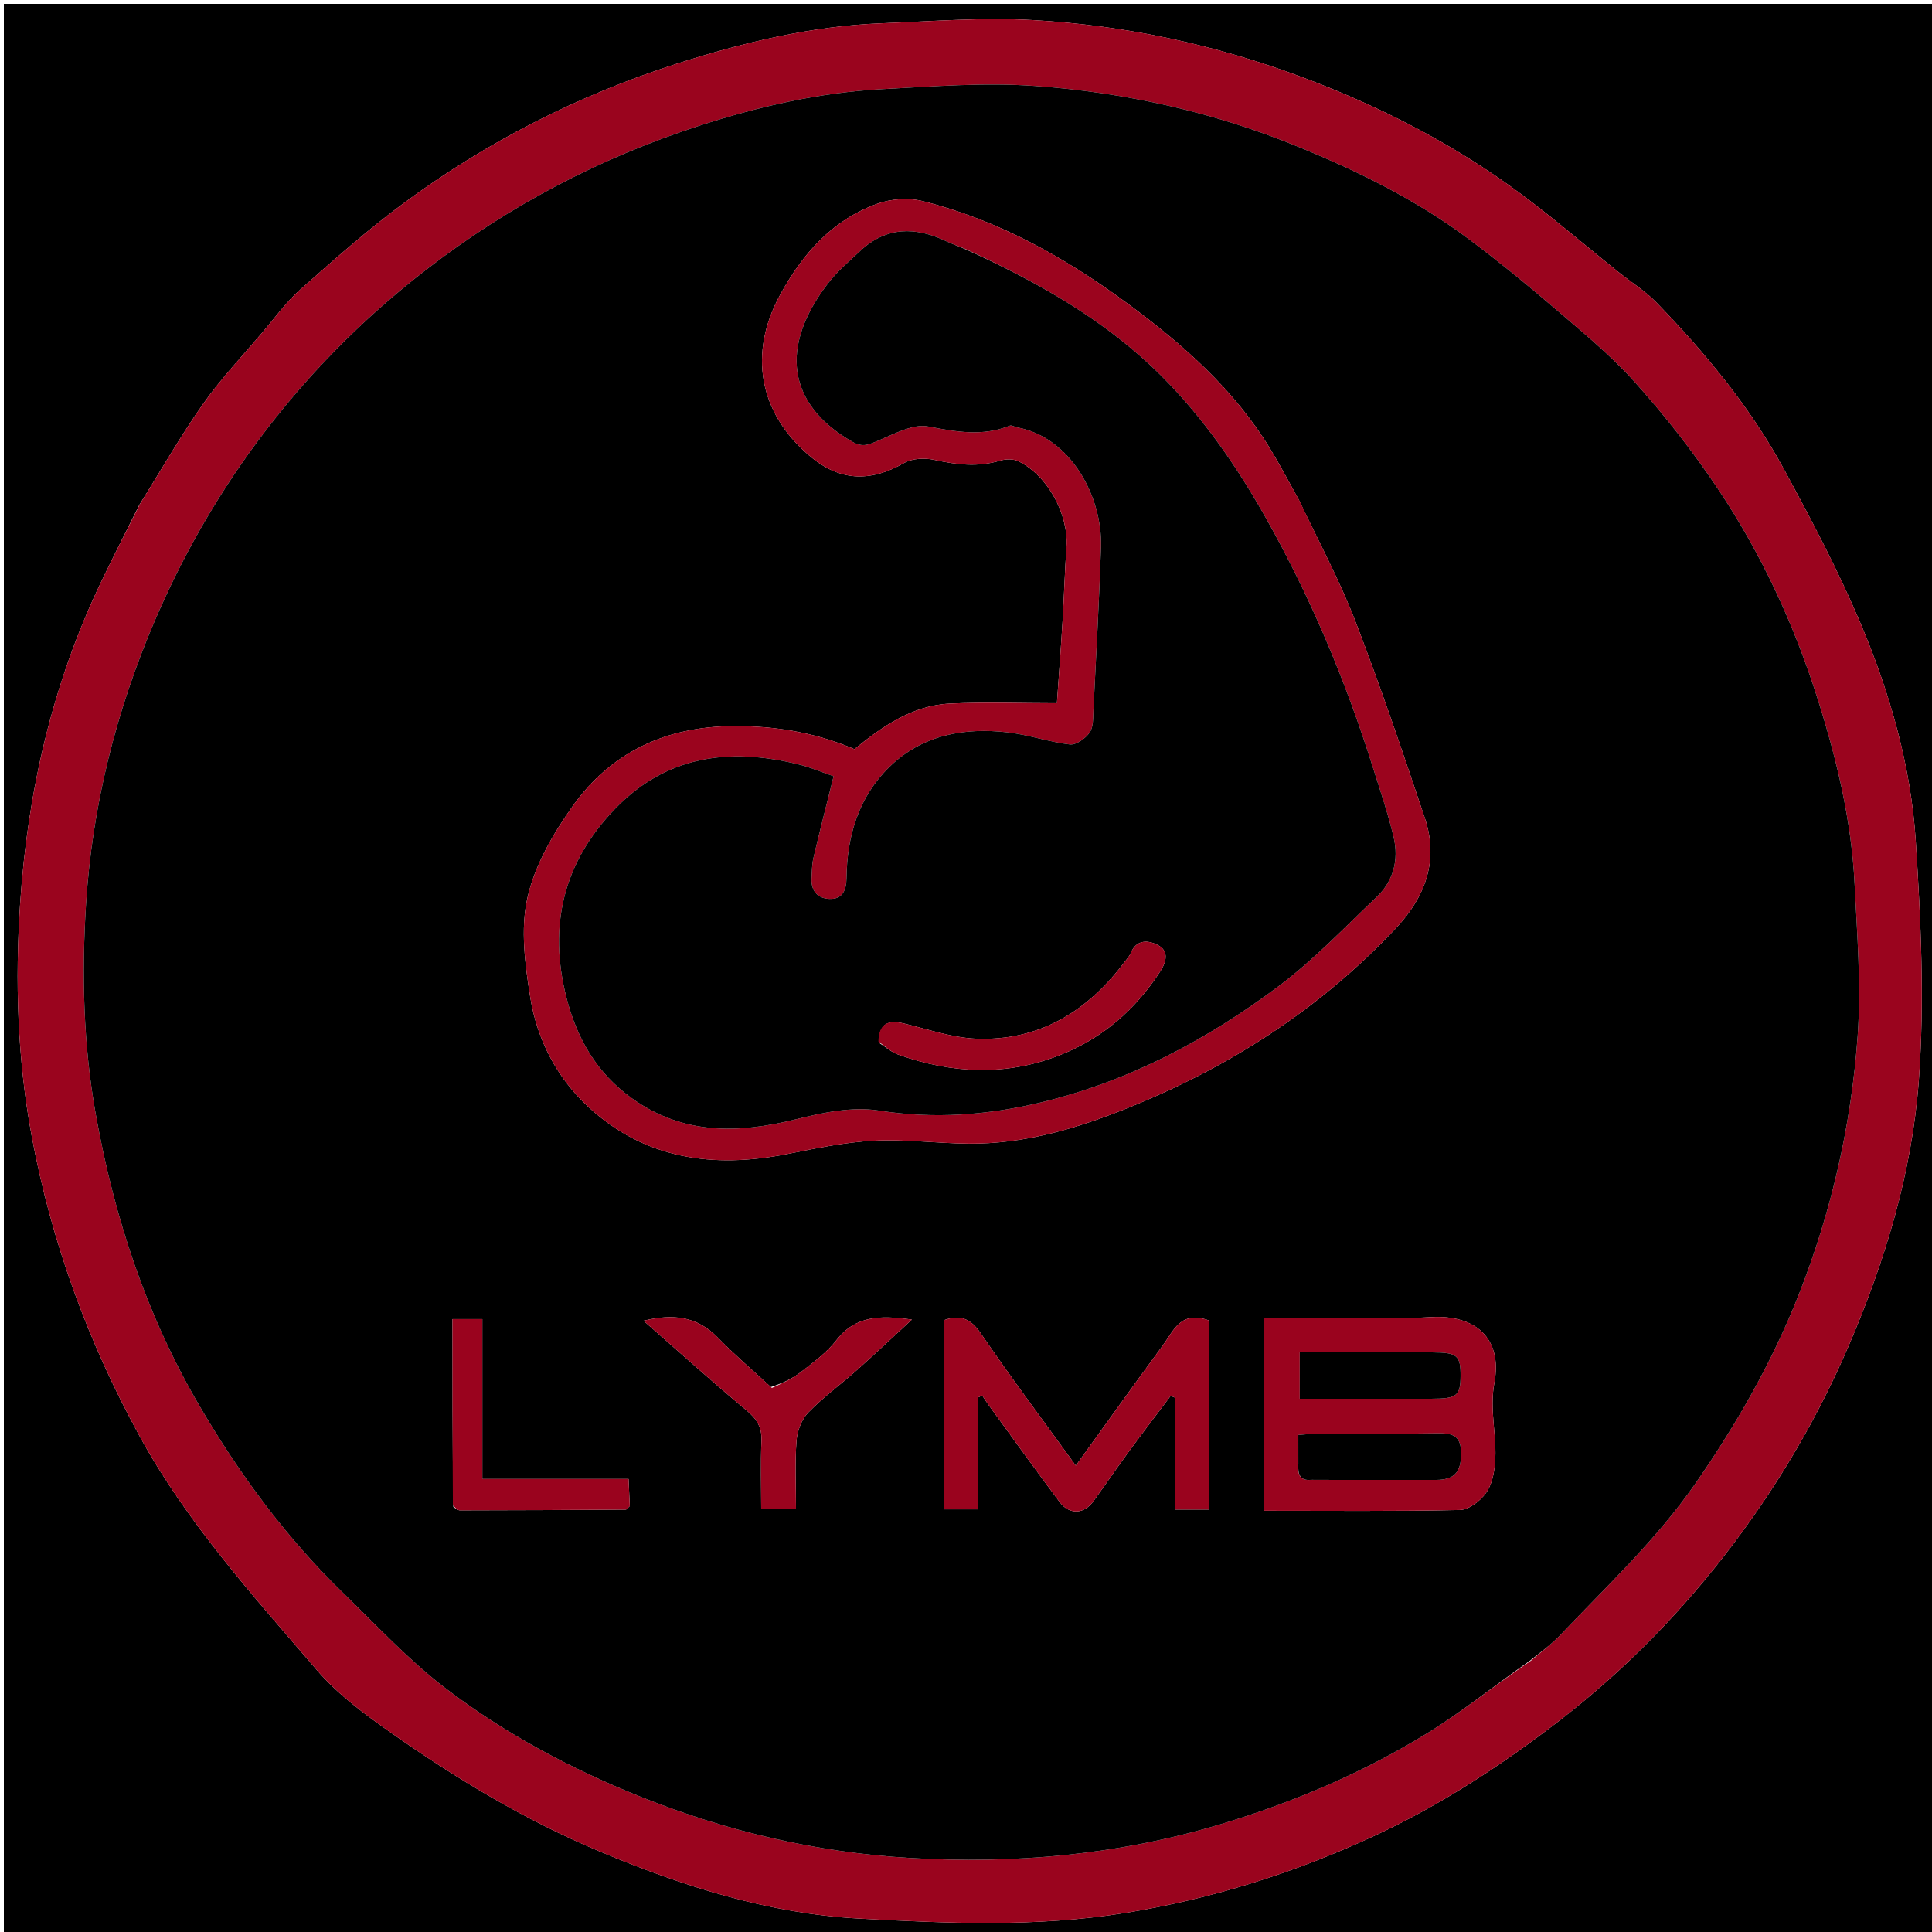 <svg version="1.1" id="Layer_1" xmlns="http://www.w3.org/2000/svg" xmlns:xlink="http://www.w3.org/1999/xlink" x="0px" y="0px"
	 width="100%" viewBox="0 0 500 500" enable-background="new 0 0 500 500" xml:space="preserve">
<path fill="#000000" opacity="1" stroke="none" 
	d="
M501,182 
	C501,288.667 501,394.833 501,501 
	C334.333,501 167.667,501 1,501 
	C1,334.333 1,167.667 1,1 
	C167.667,1 334.333,1 501,1 
	C501,61.167 501,121.333 501,182 
M36.095,130.598 
	C32.747,137.338 29.312,144.038 26.066,150.827 
	C13.525,177.056 7.147,204.971 5.216,233.754 
	C3.873,253.767 4.489,273.936 8.157,293.771 
	C13.232,321.207 22.658,347.069 36.099,371.623 
	C48.448,394.18 65.536,413.001 82.053,432.265 
	C87.432,438.537 94.394,443.643 101.22,448.446 
	C118.193,460.389 135.916,471.054 155.16,479.136 
	C176.748,488.202 199.123,495.263 222.313,496.521 
	C245.092,497.756 268.137,498.787 290.987,495.104 
	C313.62,491.457 335.214,484.653 355.932,474.998 
	C372.909,467.086 388.467,456.918 403.322,445.487 
	C420.644,432.157 435.714,416.657 448.772,399.302 
	C460.589,383.595 470.499,366.687 478.338,348.517 
	C487.892,326.371 494.839,303.401 496.598,279.53 
	C498.106,259.05 497.116,238.28 495.805,217.73 
	C494.563,198.254 489.137,179.399 481.562,161.451 
	C475.784,147.761 468.797,134.538 461.701,121.458 
	C452.98,105.383 441.356,91.367 428.664,78.274 
	C425.845,75.367 422.306,73.159 419.112,70.612 
	C409.574,63.005 400.358,54.947 390.437,47.879 
	C374.099,36.239 356.284,27.226 337.482,20.156 
	C314.772,11.617 291.271,6.527 267.126,5.189 
	C254.233,4.475 241.23,5.514 228.287,6.02 
	C210.026,6.734 192.388,10.976 175.091,16.508 
	C149.615,24.657 126.001,36.7 104.489,52.574 
	C95.153,59.463 86.434,67.22 77.731,74.918 
	C74.085,78.143 71.168,82.204 67.993,85.946 
	C62.795,92.072 57.22,97.94 52.603,104.48 
	C46.816,112.678 41.837,121.445 36.095,130.598 
z"/>
<path fill="#9A041E" opacity="1" stroke="none" 
	d="
M36.302,130.282 
	C41.837,121.445 46.816,112.678 52.603,104.48 
	C57.22,97.94 62.795,92.072 67.993,85.946 
	C71.168,82.204 74.085,78.143 77.731,74.918 
	C86.434,67.22 95.153,59.463 104.489,52.574 
	C126.001,36.7 149.615,24.657 175.091,16.508 
	C192.388,10.976 210.026,6.734 228.287,6.02 
	C241.23,5.514 254.233,4.475 267.126,5.189 
	C291.271,6.527 314.772,11.617 337.482,20.156 
	C356.284,27.226 374.099,36.239 390.437,47.879 
	C400.358,54.947 409.574,63.005 419.112,70.612 
	C422.306,73.159 425.845,75.367 428.664,78.274 
	C441.356,91.367 452.98,105.383 461.701,121.458 
	C468.797,134.538 475.784,147.761 481.562,161.451 
	C489.137,179.399 494.563,198.254 495.805,217.73 
	C497.116,238.28 498.106,259.05 496.598,279.53 
	C494.839,303.401 487.892,326.371 478.338,348.517 
	C470.499,366.687 460.589,383.595 448.772,399.302 
	C435.714,416.657 420.644,432.157 403.322,445.487 
	C388.467,456.918 372.909,467.086 355.932,474.998 
	C335.214,484.653 313.62,491.457 290.987,495.104 
	C268.137,498.787 245.092,497.756 222.313,496.521 
	C199.123,495.263 176.748,488.202 155.16,479.136 
	C135.916,471.054 118.193,460.389 101.22,448.446 
	C94.394,443.643 87.432,438.537 82.053,432.265 
	C65.536,413.001 48.448,394.18 36.099,371.623 
	C22.658,347.069 13.232,321.207 8.157,293.771 
	C4.489,273.936 3.873,253.767 5.216,233.754 
	C7.147,204.971 13.525,177.056 26.066,150.827 
	C29.312,144.038 32.747,137.338 36.302,130.282 
M396.159,429.809 
	C398.725,427.591 401.499,425.57 403.823,423.123 
	C415.91,410.396 428.785,398.35 438.844,383.83 
	C449.414,368.573 458.595,352.585 465.448,335.231 
	C474.002,313.569 479.115,291.108 480.763,268.023 
	C481.693,254.998 480.616,241.797 479.962,228.699 
	C479.144,212.308 475.332,196.433 470.396,180.84 
	C464.284,161.534 455.812,143.253 444.557,126.451 
	C438.057,116.747 430.786,107.449 422.976,98.766 
	C416.524,91.594 408.909,85.432 401.554,79.119 
	C394.651,73.196 387.566,67.459 380.291,62 
	C366.673,51.78 351.515,44.341 335.801,37.91 
	C313.946,28.967 291.125,23.901 267.716,22.235 
	C254.691,21.309 241.489,22.37 228.394,23.062 
	C212.186,23.917 196.432,27.528 181.03,32.521 
	C155.378,40.837 131.878,53.147 110.442,69.684 
	C93.514,82.743 78.755,97.795 66.165,114.901 
	C55.688,129.137 46.977,144.484 39.985,160.821 
	C29.959,184.248 23.861,208.699 22.266,233.975 
	C21.122,252.112 21.544,270.359 24.807,288.506 
	C29.602,315.18 37.871,340.342 51.633,363.854 
	C62.121,381.772 74.274,398.202 89.156,412.612 
	C97.678,420.865 105.821,429.674 115.197,436.844 
	C130.707,448.704 147.894,457.852 166.12,465.137 
	C188.386,474.037 211.462,479.401 235.253,480.833 
	C262.649,482.482 289.789,480.016 316.249,472.003 
	C334.781,466.39 352.504,458.867 368.993,448.786 
	C378.198,443.158 386.648,436.292 396.159,429.809 
z"/>
<path fill="#000000" opacity="1" stroke="none" 
	d="
M395.798,429.897 
	C386.648,436.292 378.198,443.158 368.993,448.786 
	C352.504,458.867 334.781,466.39 316.249,472.003 
	C289.789,480.016 262.649,482.482 235.253,480.833 
	C211.462,479.401 188.386,474.037 166.12,465.137 
	C147.894,457.852 130.707,448.704 115.197,436.844 
	C105.821,429.674 97.678,420.865 89.156,412.612 
	C74.274,398.202 62.121,381.772 51.633,363.854 
	C37.871,340.342 29.602,315.18 24.807,288.506 
	C21.544,270.359 21.122,252.112 22.266,233.975 
	C23.861,208.699 29.959,184.248 39.985,160.821 
	C46.977,144.484 55.688,129.137 66.165,114.901 
	C78.755,97.795 93.514,82.743 110.442,69.684 
	C131.878,53.147 155.378,40.837 181.03,32.521 
	C196.432,27.528 212.186,23.917 228.394,23.062 
	C241.489,22.37 254.691,21.309 267.716,22.235 
	C291.125,23.901 313.946,28.967 335.801,37.91 
	C351.515,44.341 366.673,51.78 380.291,62 
	C387.566,67.459 394.651,73.196 401.554,79.119 
	C408.909,85.432 416.524,91.594 422.976,98.766 
	C430.786,107.449 438.057,116.747 444.557,126.451 
	C455.812,143.253 464.284,161.534 470.396,180.84 
	C475.332,196.433 479.144,212.308 479.962,228.699 
	C480.616,241.797 481.693,254.998 480.763,268.023 
	C479.115,291.108 474.002,313.569 465.448,335.231 
	C458.595,352.585 449.414,368.573 438.844,383.83 
	C428.785,398.35 415.91,410.396 403.823,423.123 
	C401.499,425.57 398.725,427.591 395.798,429.897 
M336.119,129.313 
	C333.706,124.993 331.414,120.599 328.857,116.366 
	C319.439,100.776 305.994,88.998 291.583,78.392 
	C275.556,66.596 258.261,56.911 238.766,52.04 
	C235.07,51.117 230.502,51.459 226.906,52.775 
	C215.348,57.003 207.663,65.71 201.878,76.334 
	C193.666,91.414 196.355,106.696 209.344,117.832 
	C217.161,124.535 225.029,124.936 234.021,119.8 
	C236.139,118.59 239.413,118.479 241.899,119.027 
	C247.591,120.282 253.113,120.929 258.816,119.211 
	C260.259,118.777 262.207,118.722 263.514,119.347 
	C271.079,122.962 276.569,133.065 275.998,141.501 
	C275.561,147.943 275.375,154.402 274.982,160.848 
	C274.539,168.092 273.99,175.328 273.527,181.996 
	C264.15,181.996 254.977,181.65 245.841,182.09 
	C236.047,182.563 228.295,188.052 221.121,193.878 
	C210.909,189.544 200.64,187.868 189.888,187.916 
	C172.444,187.993 158.173,194.594 148.171,208.678 
	C143.098,215.82 138.369,224.004 136.489,232.39 
	C134.666,240.519 135.882,249.639 137.228,258.09 
	C138.972,269.04 144.123,278.953 152.296,286.499 
	C166.99,300.066 184.687,302.429 203.73,298.665 
	C211.131,297.202 218.598,295.605 226.094,295.213 
	C234.242,294.787 242.457,295.897 250.645,295.97 
	C264.737,296.096 278.014,292.249 290.978,287.098 
	C317.708,276.477 341.406,261.305 361.198,240.288 
	C368.871,232.14 372.43,222.69 368.743,211.702 
	C363.031,194.675 357.278,177.643 350.816,160.893 
	C346.734,150.312 341.331,140.24 336.119,129.313 
M327,359.501 
	C327,369.892 327,380.282 327,390.975 
	C344.571,390.975 361.194,391.145 377.805,390.78 
	C380.13,390.728 383.007,388.5 384.52,386.458 
	C386.06,384.381 386.679,381.326 386.91,378.632 
	C387.502,371.748 385.4,365.038 386.741,357.874 
	C388.899,346.34 381.79,340.185 370.344,340.878 
	C360.567,341.469 350.725,341 340.913,341 
	C336.475,341 332.038,341 327,341 
	C327,347.287 327,352.894 327,359.501 
M313,356.505 
	C313,351.433 313,346.36 313,341.787 
	C305.572,338.987 303.721,344.407 301.011,348.088 
	C293.522,358.261 286.184,368.546 278.414,379.302 
	C269.915,367.557 261.605,356.497 253.82,345.079 
	C251.177,341.202 248.512,340.192 244.396,341.627 
	C244.396,358.076 244.396,374.305 244.396,390.613 
	C247.359,390.613 249.921,390.613 253.063,390.613 
	C253.063,380.725 253.063,371.202 253.063,361.68 
	C253.44,361.506 253.817,361.332 254.194,361.158 
	C254.736,361.966 255.253,362.793 255.826,363.579 
	C261.941,371.97 267.989,380.411 274.223,388.713 
	C276.762,392.094 280.53,391.898 282.965,388.532 
	C286.055,384.26 289.029,379.903 292.148,375.652 
	C295.699,370.812 299.354,366.048 302.964,361.251 
	C303.358,361.413 303.753,361.574 304.147,361.736 
	C304.147,371.305 304.147,380.874 304.147,390.666 
	C307.26,390.666 309.82,390.666 313,390.666 
	C313,379.4 313,368.452 313,356.505 
M199.503,358.968 
	C194.881,354.699 190.071,350.612 185.685,346.113 
	C180.377,340.667 174.262,339.954 166.54,341.802 
	C175.755,349.874 184.279,357.587 193.112,364.929 
	C195.795,367.159 197.212,369.278 197.066,372.822 
	C196.821,378.734 196.999,384.664 196.999,390.6 
	C200.392,390.6 202.949,390.6 206.001,390.6 
	C206.001,384.427 205.702,378.614 206.139,372.856 
	C206.33,370.337 207.437,367.362 209.155,365.59 
	C213.041,361.583 217.627,358.263 221.815,354.537 
	C226.406,350.454 230.87,346.228 235.988,341.512 
	C227.824,340.376 221.415,340.444 216.458,346.851 
	C213.974,350.062 210.505,352.575 207.25,355.106 
	C205.057,356.812 202.46,357.998 199.503,358.968 
M117.322,390.002 
	C117.885,390.304 118.448,390.869 119.011,390.869 
	C133.319,390.853 147.627,390.781 161.936,390.686 
	C162.18,390.684 162.422,390.275 162.987,389.767 
	C162.898,387.809 162.797,385.584 162.669,382.761 
	C149.865,382.761 137.64,382.761 124.827,382.761 
	C124.827,368.572 124.827,355.006 124.827,341.386 
	C121.981,341.386 119.752,341.386 117.1,341.386 
	C117.1,357.533 117.1,373.312 117.322,390.002 
z"/>
<path fill="#9B041E" opacity="1" stroke="none" 
	d="
M336.32,129.626 
	C341.331,140.24 346.734,150.312 350.816,160.893 
	C357.278,177.643 363.031,194.675 368.743,211.702 
	C372.43,222.69 368.871,232.14 361.198,240.288 
	C341.406,261.305 317.708,276.477 290.978,287.098 
	C278.014,292.249 264.737,296.096 250.645,295.97 
	C242.457,295.897 234.242,294.787 226.094,295.213 
	C218.598,295.605 211.131,297.202 203.73,298.665 
	C184.687,302.429 166.99,300.066 152.296,286.499 
	C144.123,278.953 138.972,269.04 137.228,258.09 
	C135.882,249.639 134.666,240.519 136.489,232.39 
	C138.369,224.004 143.098,215.82 148.171,208.678 
	C158.173,194.594 172.444,187.993 189.888,187.916 
	C200.64,187.868 210.909,189.544 221.121,193.878 
	C228.295,188.052 236.047,182.563 245.841,182.09 
	C254.977,181.65 264.15,181.996 273.527,181.996 
	C273.99,175.328 274.539,168.092 274.982,160.848 
	C275.375,154.402 275.561,147.943 275.998,141.501 
	C276.569,133.065 271.079,122.962 263.514,119.347 
	C262.207,118.722 260.259,118.777 258.816,119.211 
	C253.113,120.929 247.591,120.282 241.899,119.027 
	C239.413,118.479 236.139,118.59 234.021,119.8 
	C225.029,124.936 217.161,124.535 209.344,117.832 
	C196.355,106.696 193.666,91.414 201.878,76.334 
	C207.663,65.71 215.348,57.003 226.906,52.775 
	C230.502,51.459 235.07,51.117 238.766,52.04 
	C258.261,56.911 275.556,66.596 291.583,78.392 
	C305.994,88.998 319.439,100.776 328.857,116.366 
	C331.414,120.599 333.706,124.993 336.32,129.626 
M249.918,64.463 
	C248.234,63.788 246.508,63.201 244.873,62.423 
	C236.93,58.644 229.405,58.596 222.644,64.926 
	C219.759,67.628 216.679,70.227 214.289,73.335 
	C201.768,89.617 203.566,104.658 220.722,114.407 
	C223.341,115.895 225.004,114.997 227.375,114 
	C231.511,112.261 236.296,109.626 240.232,110.379 
	C247.47,111.765 254.293,113.011 261.342,110.164 
	C261.829,109.968 262.582,110.488 263.224,110.607 
	C277.238,113.201 285.377,128.729 284.934,141.661 
	C284.451,155.737 283.679,169.802 282.973,183.869 
	C282.875,185.822 283.002,188.158 281.994,189.591 
	C280.914,191.126 278.494,192.851 276.871,192.663 
	C271.511,192.042 266.295,190.18 260.935,189.55 
	C249.508,188.205 238.665,190.189 230.164,198.494 
	C222.208,206.265 219.191,216.389 219.073,227.327 
	C219.04,230.337 218.028,232.511 215.209,232.632 
	C212.148,232.764 209.863,231.021 210.027,227.436 
	C210.11,225.623 210.111,223.766 210.521,222.016 
	C212.13,215.153 213.888,208.324 215.735,200.898 
	C213.094,199.996 209.778,198.568 206.32,197.734 
	C188.652,193.475 172.468,195.565 159.196,209.308 
	C145.759,223.222 141.859,239.601 146.605,258.206 
	C149.302,268.775 154.468,277.715 163.479,284.198 
	C176.69,293.703 190.96,293.429 206.009,289.665 
	C212.967,287.924 220.598,286.334 227.494,287.418 
	C241.704,289.649 255.47,288.616 269.182,285.354 
	C292.016,279.921 312.414,269.091 331.025,255.141 
	C340.068,248.362 347.96,240.023 356.205,232.214 
	C360.626,228.026 362.051,222.532 360.686,216.716 
	C359.258,210.632 357.22,204.687 355.342,198.715 
	C348.246,176.15 339.145,154.47 327.486,133.831 
	C319.966,120.518 311.317,108.019 300.559,97.284 
	C286.271,83.025 268.87,73.158 249.918,64.463 
z"/>
<path fill="#9A031E" opacity="1" stroke="none" 
	d="
M327,359.001 
	C327,352.894 327,347.287 327,341 
	C332.038,341 336.475,341 340.913,341 
	C350.725,341 360.567,341.469 370.344,340.878 
	C381.79,340.185 388.899,346.34 386.741,357.874 
	C385.4,365.038 387.502,371.748 386.91,378.632 
	C386.679,381.326 386.06,384.381 384.52,386.458 
	C383.007,388.5 380.13,390.728 377.805,390.78 
	C361.194,391.145 344.571,390.975 327,390.975 
	C327,380.282 327,369.892 327,359.001 
M336.01,379.3 
	C335.829,381.645 336.48,383.25 339.264,382.984 
	C339.593,382.953 339.929,382.993 340.262,382.993 
	C350.747,382.993 361.232,382.985 371.718,382.996 
	C376.209,383 378.112,381.09 378.14,376.311 
	C378.169,371.533 375.992,370.871 372.03,370.941 
	C361.714,371.121 351.393,370.987 341.074,371.018 
	C339.486,371.022 337.898,371.232 336.003,371.369 
	C336.003,374.08 336.003,376.23 336.01,379.3 
M344.58,362 
	C353.243,362 361.906,362.009 370.57,361.996 
	C377.018,361.987 377.961,361.227 377.994,356.122 
	C378.029,350.817 377.111,350.021 370.814,350.005 
	C364.15,349.987 357.486,350 350.822,350 
	C346.054,350 341.287,350 336.37,350 
	C336.37,354.324 336.37,357.883 336.37,362 
	C339.025,362 341.317,362 344.58,362 
z"/>
<path fill="#9A031E" opacity="1" stroke="none" 
	d="
M313,357.004 
	C313,368.452 313,379.4 313,390.666 
	C309.82,390.666 307.26,390.666 304.147,390.666 
	C304.147,380.874 304.147,371.305 304.147,361.736 
	C303.753,361.574 303.358,361.413 302.964,361.251 
	C299.354,366.048 295.699,370.812 292.148,375.652 
	C289.029,379.903 286.055,384.26 282.965,388.532 
	C280.53,391.898 276.762,392.094 274.223,388.713 
	C267.989,380.411 261.941,371.97 255.826,363.579 
	C255.253,362.793 254.736,361.966 254.194,361.158 
	C253.817,361.332 253.44,361.506 253.063,361.68 
	C253.063,371.202 253.063,380.725 253.063,390.613 
	C249.921,390.613 247.359,390.613 244.396,390.613 
	C244.396,374.305 244.396,358.076 244.396,341.627 
	C248.512,340.192 251.177,341.202 253.82,345.079 
	C261.605,356.497 269.915,367.557 278.414,379.302 
	C286.184,368.546 293.522,358.261 301.011,348.088 
	C303.721,344.407 305.572,338.987 313,341.787 
	C313,346.36 313,351.433 313,357.004 
z"/>
<path fill="#9A031E" opacity="1" stroke="none" 
	d="
M199.773,359.192 
	C202.46,357.998 205.057,356.812 207.25,355.106 
	C210.505,352.575 213.974,350.062 216.458,346.851 
	C221.415,340.444 227.824,340.376 235.988,341.512 
	C230.87,346.228 226.406,350.454 221.815,354.537 
	C217.627,358.263 213.041,361.583 209.155,365.59 
	C207.437,367.362 206.33,370.337 206.139,372.856 
	C205.702,378.614 206.001,384.427 206.001,390.6 
	C202.949,390.6 200.392,390.6 196.999,390.6 
	C196.999,384.664 196.821,378.734 197.066,372.822 
	C197.212,369.278 195.795,367.159 193.112,364.929 
	C184.279,357.587 175.755,349.874 166.54,341.802 
	C174.262,339.954 180.377,340.667 185.685,346.113 
	C190.071,350.612 194.881,354.699 199.773,359.192 
z"/>
<path fill="#9A031E" opacity="1" stroke="none" 
	d="
M117.211,389.547 
	C117.1,373.312 117.1,357.533 117.1,341.386 
	C119.752,341.386 121.981,341.386 124.827,341.386 
	C124.827,355.006 124.827,368.572 124.827,382.761 
	C137.64,382.761 149.865,382.761 162.669,382.761 
	C162.797,385.584 162.898,387.809 162.987,389.767 
	C162.422,390.275 162.18,390.684 161.936,390.686 
	C147.627,390.781 133.319,390.853 119.011,390.869 
	C118.448,390.869 117.885,390.304 117.211,389.547 
z"/>
<path fill="#000000" opacity="1" stroke="none" 
	d="
M250.244,64.667 
	C268.87,73.158 286.271,83.025 300.559,97.284 
	C311.317,108.019 319.966,120.518 327.486,133.831 
	C339.145,154.47 348.246,176.15 355.342,198.715 
	C357.22,204.687 359.258,210.632 360.686,216.716 
	C362.051,222.532 360.626,228.026 356.205,232.214 
	C347.96,240.023 340.068,248.362 331.025,255.141 
	C312.414,269.091 292.016,279.921 269.182,285.354 
	C255.47,288.616 241.704,289.649 227.494,287.418 
	C220.598,286.334 212.967,287.924 206.009,289.665 
	C190.96,293.429 176.69,293.703 163.479,284.198 
	C154.468,277.715 149.302,268.775 146.605,258.206 
	C141.859,239.601 145.759,223.222 159.196,209.308 
	C172.468,195.565 188.652,193.475 206.32,197.734 
	C209.778,198.568 213.094,199.996 215.735,200.898 
	C213.888,208.324 212.13,215.153 210.521,222.016 
	C210.111,223.766 210.11,225.623 210.027,227.436 
	C209.863,231.021 212.148,232.764 215.209,232.632 
	C218.028,232.511 219.04,230.337 219.073,227.327 
	C219.191,216.389 222.208,206.265 230.164,198.494 
	C238.665,190.189 249.508,188.205 260.935,189.55 
	C266.295,190.18 271.511,192.042 276.871,192.663 
	C278.494,192.851 280.914,191.126 281.994,189.591 
	C283.002,188.158 282.875,185.822 282.973,183.869 
	C283.679,169.802 284.451,155.737 284.934,141.661 
	C285.377,128.729 277.238,113.201 263.224,110.607 
	C262.582,110.488 261.829,109.968 261.342,110.164 
	C254.293,113.011 247.47,111.765 240.232,110.379 
	C236.296,109.626 231.511,112.261 227.375,114 
	C225.004,114.997 223.341,115.895 220.722,114.407 
	C203.566,104.658 201.768,89.617 214.289,73.335 
	C216.679,70.227 219.759,67.628 222.644,64.926 
	C229.405,58.596 236.93,58.644 244.873,62.423 
	C246.508,63.201 248.234,63.788 250.244,64.667 
M227.491,269.878 
	C229.144,270.913 230.675,272.292 232.47,272.93 
	C246.439,277.891 260.471,278.557 274.467,272.991 
	C285.407,268.64 293.846,261.273 300.237,251.449 
	C301.858,248.959 302.594,246.176 299.716,244.625 
	C297.339,243.345 294.171,242.944 292.638,246.637 
	C292.268,247.528 291.552,248.283 290.958,249.072 
	C281.363,261.799 268.917,269.445 252.675,268.815 
	C246.376,268.57 240.138,266.349 233.909,264.871 
	C230.016,263.946 227.447,264.692 227.491,269.878 
z"/>
<path fill="#000000" opacity="1" stroke="none" 
	d="
M336.006,378.84 
	C336.003,376.23 336.003,374.08 336.003,371.369 
	C337.898,371.232 339.486,371.022 341.074,371.018 
	C351.393,370.987 361.714,371.121 372.03,370.941 
	C375.992,370.871 378.169,371.533 378.14,376.311 
	C378.112,381.09 376.209,383 371.718,382.996 
	C361.232,382.985 350.747,382.993 340.262,382.993 
	C339.929,382.993 339.593,382.953 339.264,382.984 
	C336.48,383.25 335.829,381.645 336.006,378.84 
z"/>
<path fill="#000000" opacity="1" stroke="none" 
	d="
M344.094,362 
	C341.317,362 339.025,362 336.37,362 
	C336.37,357.883 336.37,354.324 336.37,350 
	C341.287,350 346.054,350 350.822,350 
	C357.486,350 364.15,349.987 370.814,350.005 
	C377.111,350.021 378.029,350.817 377.994,356.122 
	C377.961,361.227 377.018,361.987 370.57,361.996 
	C361.906,362.009 353.243,362 344.094,362 
z"/>
<path fill="#9B041E" opacity="1" stroke="none" 
	d="
M227.326,269.539 
	C227.447,264.692 230.016,263.946 233.909,264.871 
	C240.138,266.349 246.376,268.57 252.675,268.815 
	C268.917,269.445 281.363,261.799 290.958,249.072 
	C291.552,248.283 292.268,247.528 292.638,246.637 
	C294.171,242.944 297.339,243.345 299.716,244.625 
	C302.594,246.176 301.858,248.959 300.237,251.449 
	C293.846,261.273 285.407,268.64 274.467,272.991 
	C260.471,278.557 246.439,277.891 232.47,272.93 
	C230.675,272.292 229.144,270.913 227.326,269.539 
z"/>
</svg>